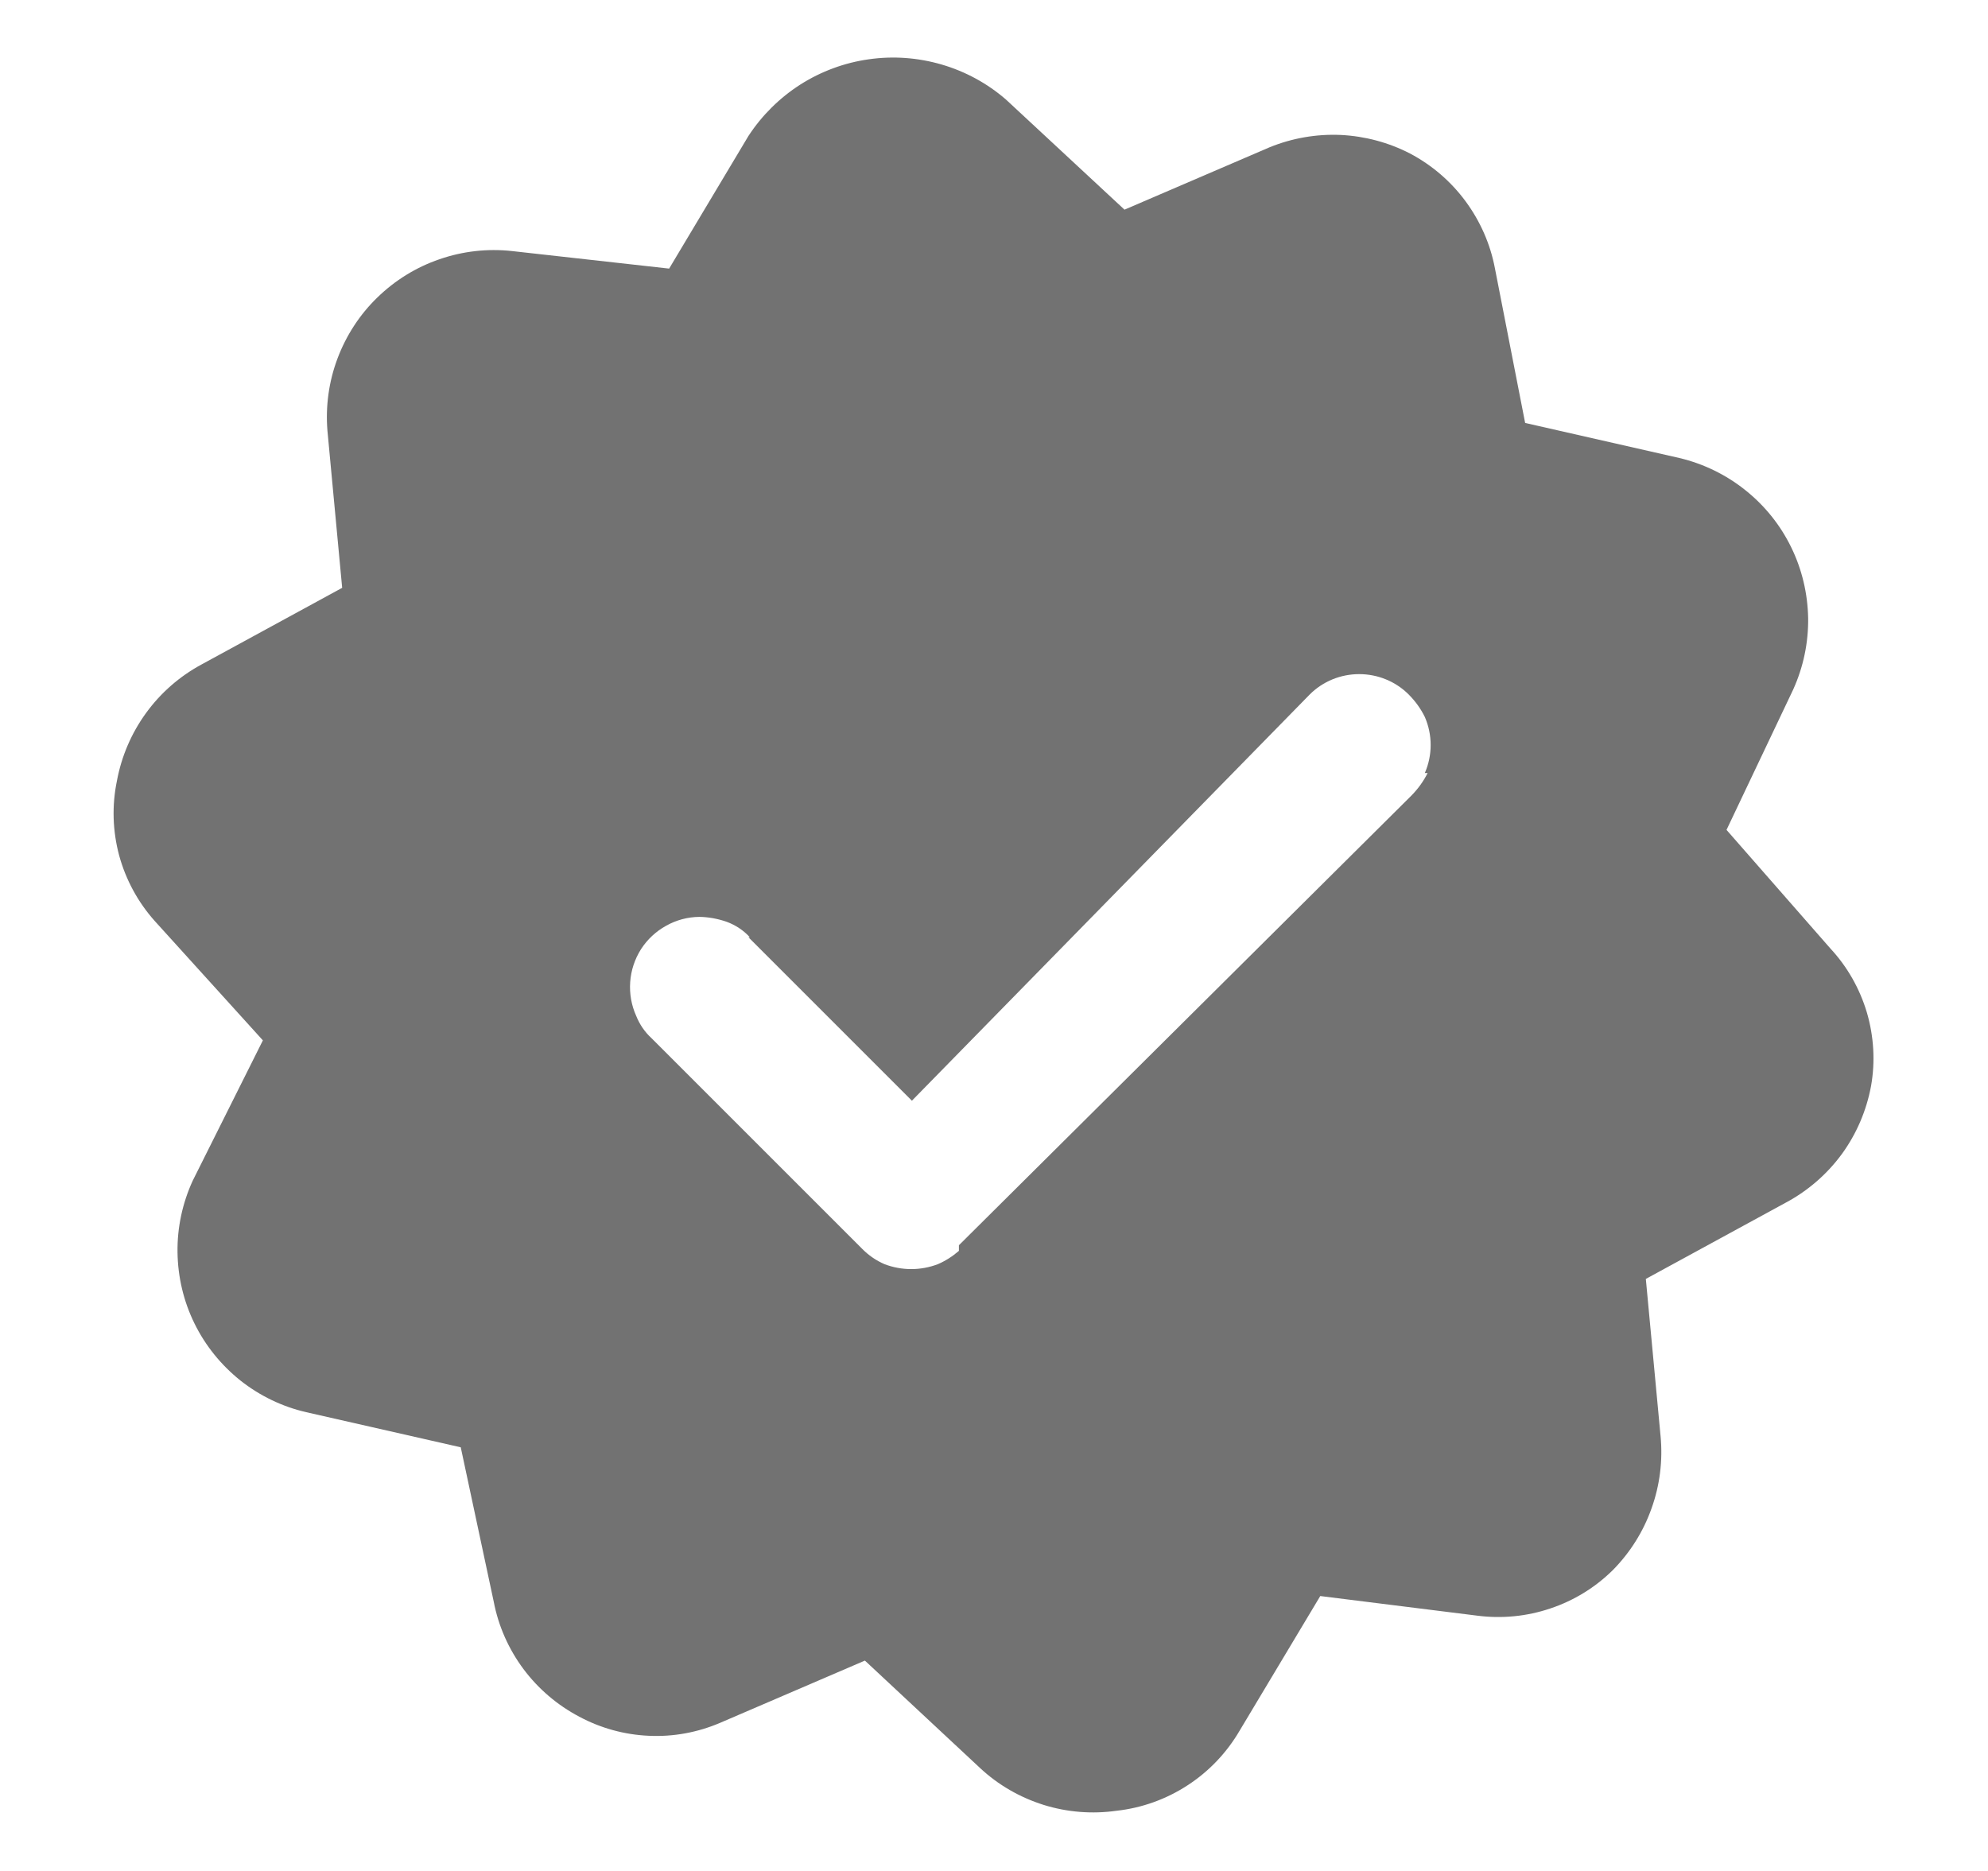 <svg width="17" height="16" viewBox="0 0 17 16" fill="none" xmlns="http://www.w3.org/2000/svg">
<path d="M15.652 8.111L14.764 7.097L15.334 5.897C15.421 5.705 15.465 5.496 15.462 5.285C15.458 5.075 15.409 4.867 15.316 4.678C15.223 4.488 15.089 4.322 14.924 4.191C14.759 4.059 14.567 3.966 14.362 3.917L13.042 3.617L12.784 2.297C12.745 2.089 12.659 1.893 12.533 1.722C12.408 1.552 12.245 1.412 12.058 1.313C11.874 1.218 11.671 1.164 11.464 1.154C11.257 1.145 11.05 1.181 10.858 1.259L9.616 1.793L8.602 0.851C8.443 0.713 8.255 0.611 8.053 0.552C7.851 0.493 7.639 0.477 7.43 0.507C7.222 0.536 7.022 0.61 6.844 0.723C6.666 0.837 6.515 0.987 6.4 1.163L5.722 2.297L4.378 2.147C4.169 2.124 3.957 2.148 3.758 2.217C3.559 2.285 3.378 2.397 3.227 2.544C3.076 2.69 2.96 2.869 2.886 3.066C2.812 3.263 2.783 3.473 2.8 3.683L2.926 5.027L1.726 5.681C1.538 5.782 1.375 5.924 1.25 6.096C1.124 6.269 1.039 6.467 1 6.677C0.956 6.889 0.963 7.107 1.019 7.316C1.076 7.524 1.18 7.716 1.324 7.877L2.248 8.897L1.648 10.097C1.56 10.289 1.515 10.498 1.518 10.71C1.521 10.921 1.57 11.129 1.663 11.318C1.756 11.508 1.891 11.674 2.056 11.806C2.222 11.937 2.414 12.03 2.62 12.077L3.94 12.377L4.222 13.697C4.262 13.906 4.349 14.102 4.476 14.273C4.603 14.443 4.766 14.582 4.954 14.681C5.137 14.779 5.34 14.835 5.548 14.844C5.756 14.854 5.963 14.816 6.154 14.735L7.396 14.201L8.38 15.119C8.535 15.264 8.721 15.371 8.924 15.435C9.126 15.498 9.34 15.515 9.55 15.485C9.766 15.461 9.974 15.386 10.156 15.267C10.338 15.149 10.49 14.989 10.6 14.801L11.29 13.649L12.634 13.817C12.844 13.844 13.057 13.823 13.258 13.755C13.459 13.688 13.641 13.576 13.792 13.427C13.94 13.277 14.053 13.097 14.123 12.899C14.194 12.701 14.22 12.49 14.2 12.281L14.074 10.937L15.274 10.283C15.462 10.182 15.625 10.04 15.751 9.868C15.876 9.696 15.961 9.497 16 9.287C16.037 9.078 16.024 8.862 15.964 8.658C15.903 8.454 15.797 8.267 15.652 8.111ZM12.208 6.611C12.171 6.685 12.122 6.751 12.064 6.809L8.2 10.649V10.697C8.146 10.744 8.085 10.783 8.02 10.811C7.873 10.867 7.711 10.867 7.564 10.811C7.492 10.78 7.427 10.735 7.372 10.679L5.572 8.879C5.514 8.826 5.469 8.76 5.44 8.687C5.399 8.596 5.382 8.497 5.389 8.398C5.396 8.298 5.428 8.202 5.481 8.118C5.535 8.034 5.609 7.965 5.696 7.917C5.783 7.868 5.88 7.842 5.98 7.841C6.06 7.842 6.139 7.857 6.214 7.883C6.29 7.911 6.358 7.956 6.412 8.015H6.4L7.798 9.413L11.2 5.939C11.312 5.827 11.464 5.765 11.623 5.765C11.781 5.765 11.934 5.827 12.046 5.939C12.102 5.995 12.149 6.06 12.184 6.131C12.217 6.207 12.234 6.289 12.234 6.371C12.234 6.454 12.217 6.535 12.184 6.611H12.208Z" fill="#727272"/>
</svg>
